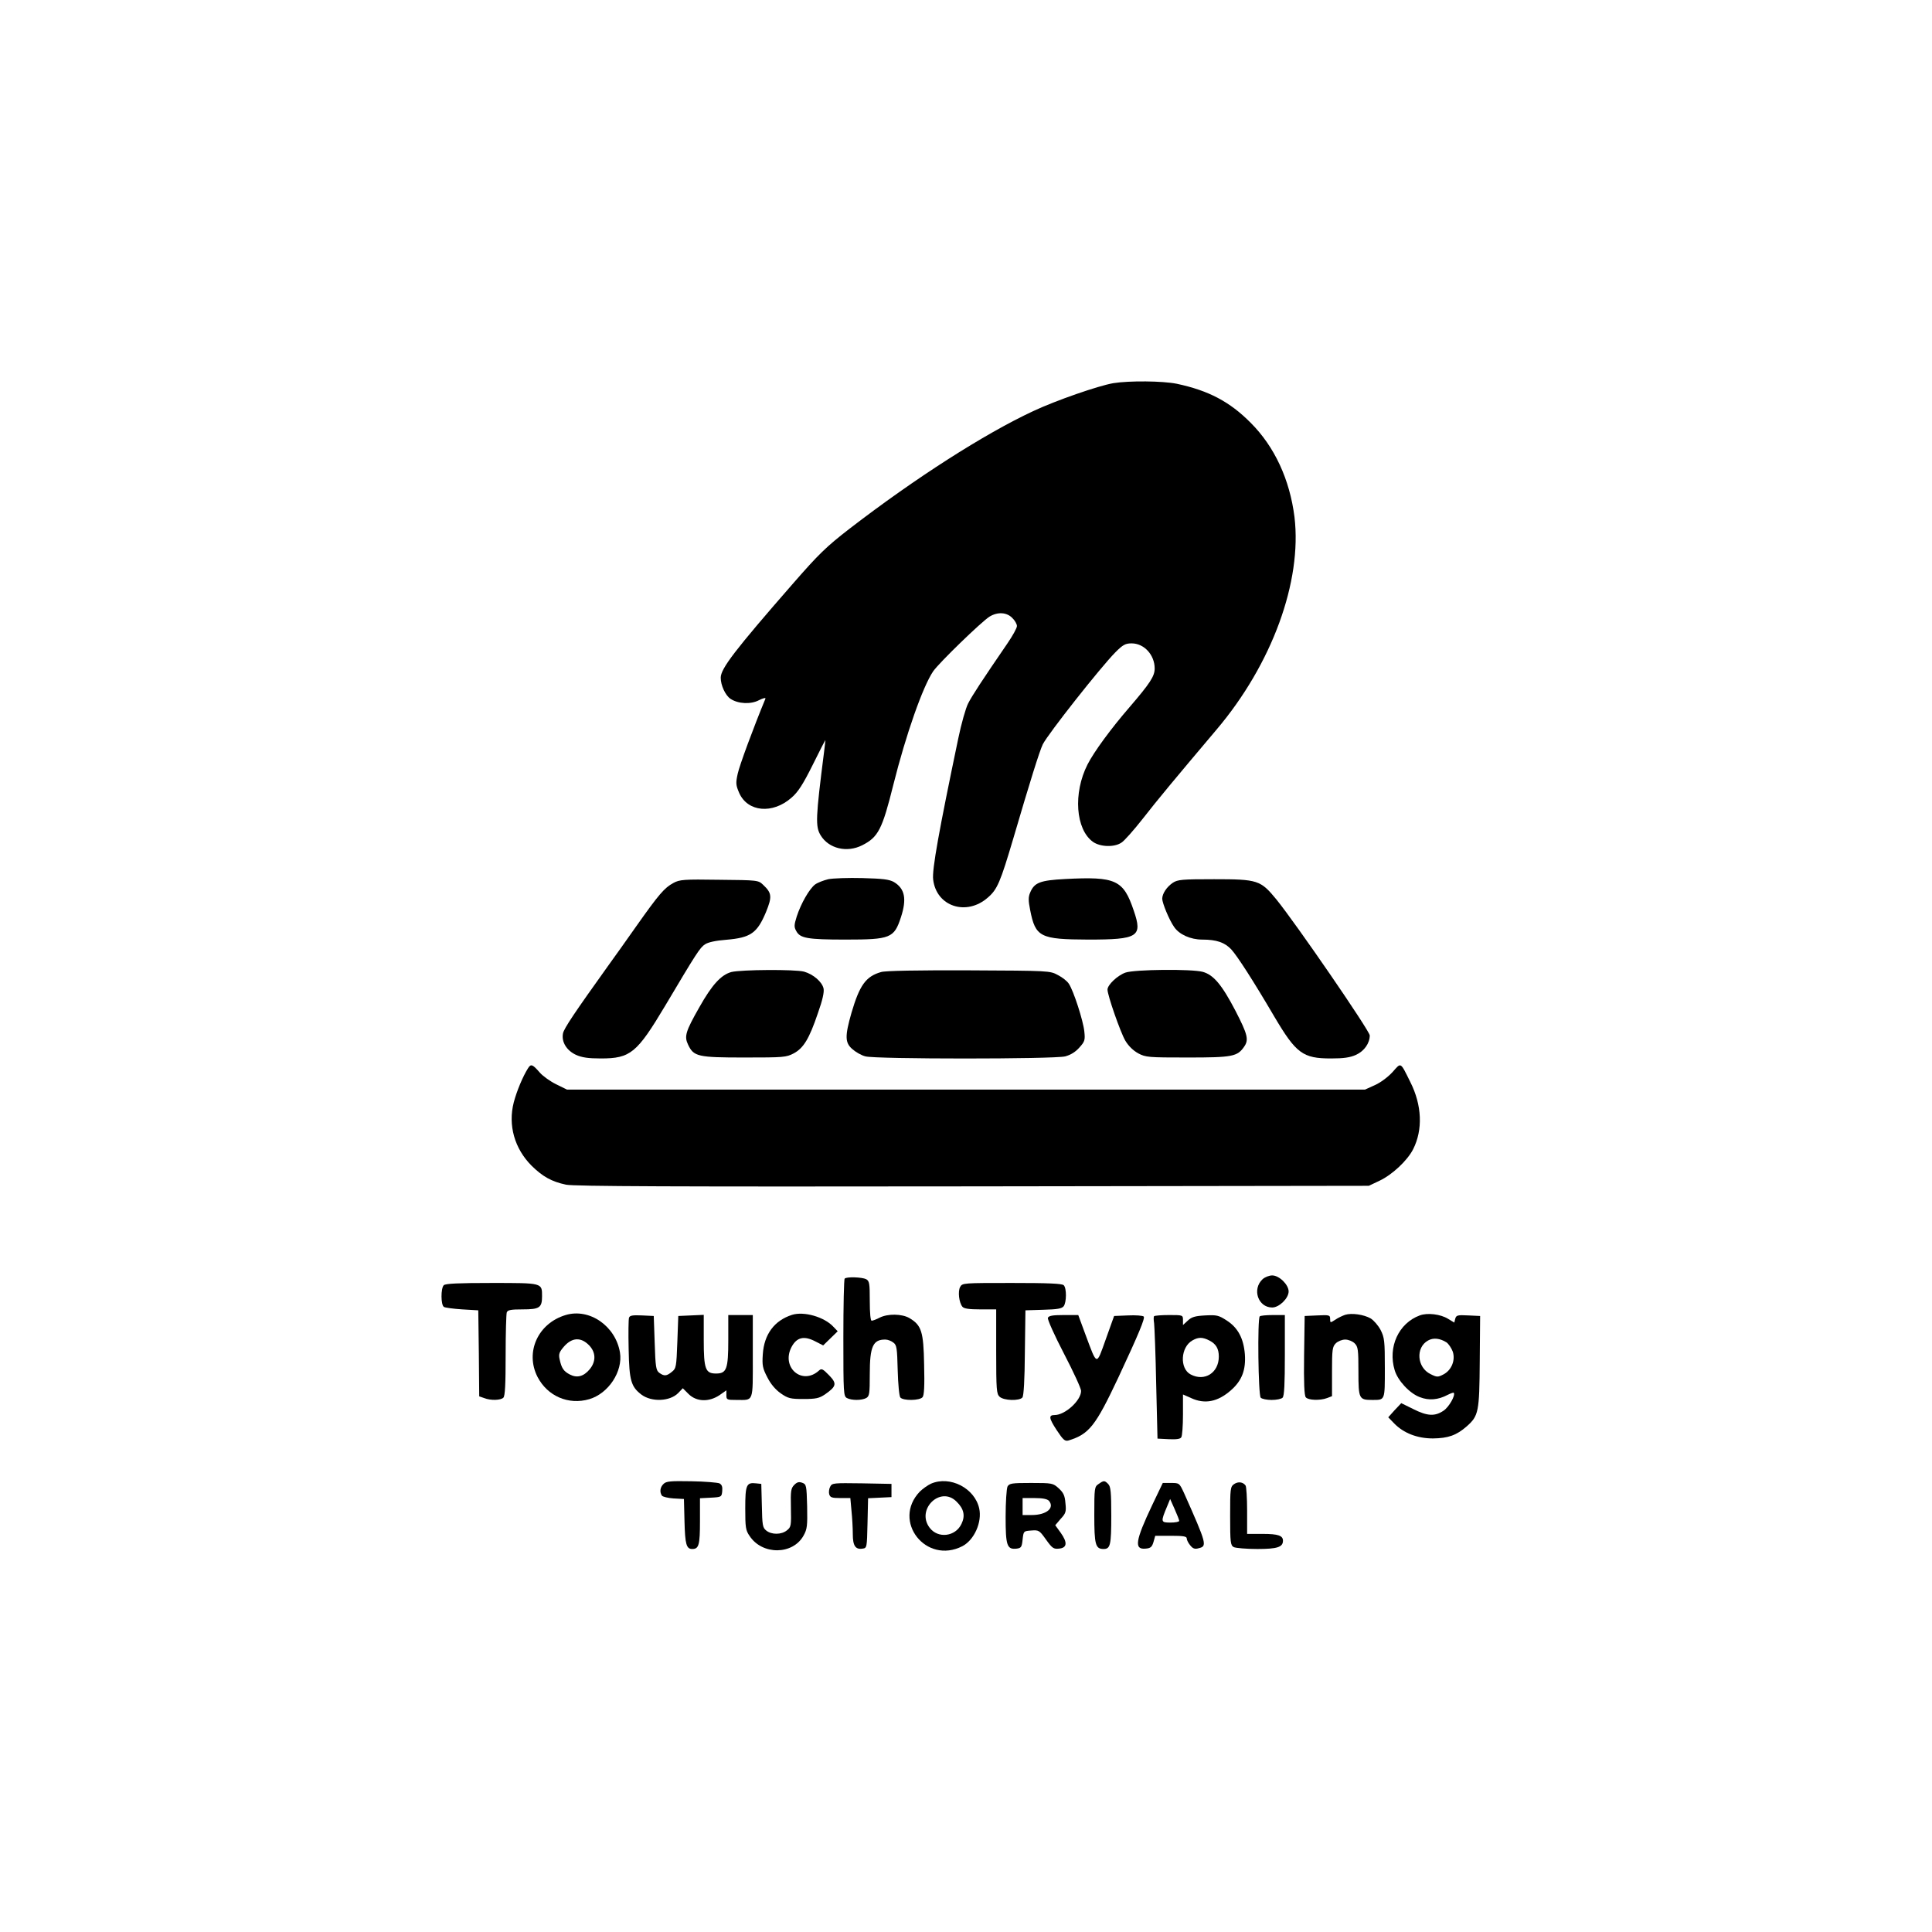 <?xml version="1.0" standalone="no"?>
<!DOCTYPE svg PUBLIC "-//W3C//DTD SVG 20010904//EN"
 "http://www.w3.org/TR/2001/REC-SVG-20010904/DTD/svg10.dtd">
<svg version="1.0" xmlns="http://www.w3.org/2000/svg"
 width="1024pt" height="1024pt" viewBox="0 0 1024 1024"
 preserveAspectRatio="xMidYMid meet">

<g transform="translate(0,1024) scale(0.1,-0.1)"
fill="#000000" stroke="none">
<path d="M5900 8209 c-80 -14 -302 -91 -424 -148 -261 -122 -626 -356 -973
-623 -124 -96 -163 -134 -300 -291 -309 -354 -383 -451 -383 -499 0 -41 25
-94 52 -112 41 -27 108 -30 151 -7 22 11 36 14 34 8 -63 -152 -138 -355 -147
-398 -11 -50 -10 -60 8 -102 45 -101 177 -113 277 -25 35 30 61 71 111 171 36
73 67 133 68 134 1 2 -1 -25 -6 -60 -45 -353 -47 -398 -18 -445 43 -70 139
-93 220 -52 85 43 106 84 165 321 67 267 156 520 211 601 33 47 256 263 299
290 43 26 91 23 120 -7 14 -13 25 -33 25 -43 0 -11 -23 -52 -51 -93 -133 -194
-188 -278 -208 -318 -12 -23 -36 -107 -52 -185 -102 -488 -140 -697 -133 -748
17 -143 177 -195 290 -95 50 43 66 81 135 314 87 297 139 463 156 498 29 57
306 408 385 488 40 40 53 47 86 47 66 0 122 -61 122 -133 0 -41 -24 -78 -134
-206 -97 -112 -188 -236 -222 -303 -77 -152 -63 -344 29 -410 38 -27 113 -30
151 -4 15 9 66 67 114 128 77 99 172 213 390 471 294 347 454 785 413 1127
-25 198 -105 372 -232 499 -111 112 -223 171 -392 207 -75 15 -250 17 -337 3z"/>
<path d="M4390 5580 c-25 -6 -56 -18 -70 -28 -30 -23 -74 -99 -97 -169 -14
-45 -15 -56 -3 -77 20 -39 59 -46 262 -46 238 0 257 8 293 118 32 98 21 152
-37 187 -25 14 -58 18 -167 21 -75 2 -156 -1 -181 -6z"/>
<path d="M5645 5581 c-133 -7 -163 -19 -185 -72 -10 -23 -10 -42 0 -92 28
-144 53 -156 308 -157 265 0 289 15 241 154 -55 163 -95 181 -364 167z"/>
<path d="M3569 5560 c-47 -25 -77 -60 -195 -227 -53 -76 -120 -169 -148 -208
-179 -250 -237 -336 -242 -362 -9 -45 19 -91 69 -114 31 -14 65 -19 132 -19
157 0 191 29 341 280 164 276 184 308 211 325 16 11 58 20 112 24 130 11 164
35 211 147 33 81 31 101 -15 144 -26 25 -28 25 -233 27 -188 3 -210 1 -243
-17z"/>
<path d="M6216 5561 c-32 -22 -55 -56 -56 -84 0 -23 37 -113 63 -150 27 -40
87 -67 149 -67 76 0 119 -15 154 -52 32 -35 116 -165 228 -356 116 -196 151
-222 301 -222 67 0 101 5 132 19 44 20 73 62 73 103 0 24 -391 593 -495 721
-84 102 -98 107 -330 107 -171 0 -193 -2 -219 -19z"/>
<path d="M3876 5088 c-54 -15 -102 -67 -169 -186 -74 -130 -81 -155 -60 -199
30 -63 51 -68 298 -68 209 0 222 1 262 22 52 28 82 77 128 213 25 70 34 112
30 131 -8 35 -54 75 -103 89 -47 13 -334 11 -386 -2z"/>
<path d="M4670 5088 c-81 -23 -114 -70 -157 -216 -35 -123 -35 -158 4 -192 18
-16 49 -34 70 -39 54 -15 999 -15 1059 0 29 8 54 23 75 47 29 32 31 40 26 86
-6 57 -57 215 -82 252 -8 13 -34 34 -58 46 -42 23 -46 23 -472 25 -267 1 -443
-2 -465 -9z"/>
<path d="M5965 5085 c-42 -15 -95 -65 -95 -90 0 -30 68 -225 94 -270 17 -29
42 -53 69 -68 40 -21 53 -22 262 -22 237 0 263 5 299 57 26 37 19 65 -46 191
-72 138 -116 190 -173 206 -60 16 -361 13 -410 -4z"/>
<path d="M2798 4577 c-27 -43 -59 -119 -75 -180 -31 -121 4 -245 95 -336 58
-57 106 -84 182 -100 41 -9 576 -11 2155 -9 l2100 3 57 27 c66 31 147 106 178
167 52 103 47 233 -15 356 -54 109 -48 105 -94 53 -24 -26 -62 -55 -93 -69
l-53 -24 -2115 0 -2115 0 -57 28 c-31 15 -70 43 -86 61 -40 46 -48 49 -64 23z"/>
<path d="M6692 3460 c-57 -53 -24 -150 51 -150 37 0 87 49 87 85 0 36 -50 85
-87 85 -16 0 -39 -9 -51 -20z"/>
<path d="M4477 3463 c-4 -3 -7 -145 -7 -314 0 -295 1 -309 19 -319 25 -13 77
-13 102 0 17 10 19 22 19 126 0 148 17 185 83 184 12 0 31 -7 42 -16 18 -13
20 -29 23 -147 2 -73 8 -138 14 -144 15 -18 103 -17 118 2 8 10 11 59 8 172
-3 176 -14 209 -78 247 -40 23 -115 24 -158 2 -17 -9 -36 -16 -42 -16 -6 0
-10 38 -10 105 0 93 -2 105 -19 115 -22 11 -104 14 -114 3z"/>
<path d="M2352 3428 c-16 -16 -16 -105 1 -115 6 -4 50 -10 97 -13 l85 -5 3
-228 2 -228 26 -9 c35 -14 88 -12 102 2 9 9 12 72 12 224 0 117 3 219 6 228 5
13 22 16 84 16 90 0 103 9 103 70 0 71 3 70 -267 70 -175 0 -245 -3 -254 -12z"/>
<path d="M5089 3419 c-13 -24 -6 -83 12 -105 8 -10 35 -14 95 -14 l84 0 0
-223 c0 -204 2 -225 18 -240 23 -21 105 -23 121 -4 7 9 12 93 13 238 l3 224
95 3 c75 2 98 6 108 19 15 21 16 95 0 111 -9 9 -84 12 -275 12 -258 0 -262 0
-274 -21z"/>
<path d="M2998 3270 c-147 -44 -216 -197 -149 -328 53 -102 164 -150 274 -118
102 30 179 147 163 247 -23 141 -162 237 -288 199z m123 -159 c38 -38 39 -87
4 -129 -32 -38 -67 -47 -105 -27 -33 17 -44 34 -54 81 -6 27 -2 38 24 68 42
47 88 50 131 7z"/>
<path d="M4198 3271 c-94 -30 -148 -103 -155 -209 -4 -59 -1 -74 24 -122 18
-36 43 -65 71 -85 39 -27 51 -30 121 -30 66 0 83 4 113 24 62 43 65 58 22 102
-33 34 -40 37 -53 25 -89 -81 -202 16 -146 124 28 53 67 62 129 29 l39 -20 38
37 39 38 -23 24 c-48 52 -156 83 -219 63z"/>
<path d="M7129 3271 c-14 -5 -38 -16 -52 -26 -26 -17 -27 -17 -27 4 0 21 -4
22 -67 19 l-68 -3 -3 -209 c-2 -145 1 -213 9 -222 13 -16 76 -18 113 -4 l26
10 0 130 c0 117 2 132 20 150 11 11 33 20 50 20 17 0 39 -9 50 -20 18 -18 20
-33 20 -150 0 -145 3 -150 74 -150 68 0 66 -4 66 169 0 143 -2 161 -22 201
-13 25 -37 52 -53 62 -37 21 -101 30 -136 19z"/>
<path d="M7525 3268 c-112 -41 -170 -168 -133 -290 16 -55 79 -123 133 -143
48 -19 97 -15 148 12 16 8 30 13 32 11 11 -12 -25 -76 -54 -95 -46 -31 -86
-29 -161 9 l-63 31 -35 -37 -34 -38 32 -33 c50 -51 122 -79 205 -79 80 1 124
16 179 64 63 56 67 76 69 345 l2 240 -63 3 c-57 3 -64 1 -69 -18 l-5 -20 -33
20 c-40 25 -110 33 -150 18z m142 -143 c11 -8 26 -30 33 -49 15 -46 -7 -99
-50 -121 -29 -15 -34 -15 -68 2 -72 35 -80 141 -13 178 28 16 63 12 98 -10z"/>
<path d="M3334 3256 c-3 -8 -4 -84 -2 -168 3 -166 13 -198 68 -240 54 -40 150
-36 194 8 l25 26 31 -31 c42 -41 107 -43 163 -6 l37 26 0 -26 c0 -24 3 -25 54
-25 92 0 86 -17 86 231 l0 219 -65 0 -65 0 0 -133 c0 -154 -9 -177 -65 -177
-56 0 -65 23 -65 178 l0 133 -67 -3 -68 -3 -5 -138 c-5 -131 -6 -140 -29 -158
-28 -23 -41 -24 -67 -5 -17 13 -20 31 -24 158 l-5 143 -63 3 c-48 2 -64 0 -68
-12z"/>
<path d="M5554 3255 c-3 -8 35 -93 85 -189 50 -96 91 -185 91 -198 0 -51 -85
-128 -140 -128 -33 0 -31 -16 10 -79 35 -53 44 -61 63 -56 110 34 143 76 265
335 108 231 142 314 134 322 -5 5 -42 8 -83 6 l-74 -3 -44 -123 c-51 -143 -45
-144 -108 25 l-38 103 -78 0 c-59 0 -79 -4 -83 -15z"/>
<path d="M6117 3264 c-3 -3 -3 -20 0 -37 2 -18 8 -162 11 -322 l7 -290 59 -3
c41 -2 62 1 67 10 5 7 9 61 9 120 l0 107 43 -19 c73 -34 142 -20 212 42 58 51
79 108 73 191 -7 84 -37 140 -96 178 -43 28 -53 30 -114 27 -54 -3 -72 -8 -93
-28 l-25 -23 0 26 c0 27 -1 27 -73 27 -41 0 -76 -3 -80 -6z m293 -129 c35 -18
50 -43 50 -85 0 -86 -75 -134 -149 -95 -60 31 -54 146 10 181 32 18 54 17 89
-1z"/>
<path d="M6677 3263 c-13 -12 -8 -418 5 -431 7 -7 33 -12 58 -12 25 0 51 5 58
12 9 9 12 73 12 225 l0 213 -63 0 c-35 0 -67 -3 -70 -7z"/>
<path d="M3517 2375 c-18 -17 -22 -42 -9 -62 4 -6 32 -13 62 -15 l55 -3 3
-120 c3 -120 10 -145 41 -145 35 0 41 21 41 147 l0 122 58 3 c56 3 57 4 60 35
2 23 -2 34 -15 41 -10 4 -77 10 -149 11 -111 2 -133 0 -147 -14z"/>
<path d="M4210 2370 c-18 -18 -20 -32 -18 -121 2 -95 1 -103 -21 -120 -29 -24
-82 -24 -110 -1 -19 15 -21 29 -23 132 l-3 115 -28 3 c-51 6 -57 -9 -57 -133
0 -100 2 -116 23 -146 67 -102 229 -101 286 2 19 34 21 51 19 155 -3 111 -4
117 -26 125 -17 6 -27 4 -42 -11z"/>
<path d="M4934 2376 c-17 -8 -44 -27 -59 -42 -149 -156 33 -388 226 -289 63
33 105 128 89 200 -24 108 -155 175 -256 131z m136 -95 c39 -38 47 -75 26
-118 -32 -68 -125 -79 -169 -20 -73 97 58 224 143 138z"/>
<path d="M5822 2374 c-21 -14 -22 -22 -22 -164 0 -156 6 -180 49 -180 36 0 41
20 41 176 0 125 -3 155 -16 168 -19 20 -24 20 -52 0z"/>
<path d="M6541 2374 c-20 -14 -21 -24 -21 -169 0 -142 2 -155 19 -165 11 -5
67 -10 125 -10 106 0 136 10 136 44 0 27 -26 36 -107 36 l-83 0 0 123 c0 67
-4 127 -8 133 -13 19 -39 23 -61 8z"/>
<path d="M4400 2360 c-6 -11 -8 -30 -5 -40 5 -17 15 -20 59 -20 l53 0 6 -67
c4 -38 7 -93 7 -124 0 -62 14 -83 52 -77 23 3 23 6 26 135 l3 132 62 3 62 3 0
35 0 35 -157 3 c-150 2 -158 2 -168 -18z"/>
<path d="M5340 2361 c-5 -11 -10 -82 -10 -160 0 -154 7 -175 59 -169 23 3 27
8 31 48 5 45 5 45 46 48 40 3 43 1 78 -48 33 -46 40 -51 69 -48 43 4 46 32 9
84 l-29 40 29 34 c27 29 30 38 25 83 -3 41 -11 56 -36 79 -30 27 -34 28 -146
28 -103 0 -115 -2 -125 -19z m220 -76 c31 -38 -14 -75 -92 -75 l-48 0 0 45 0
45 64 0 c43 0 67 -5 76 -15z"/>
<path d="M6107 2263 c-90 -190 -97 -237 -35 -231 27 2 34 9 42 36 l9 32 83 0
c65 0 84 -3 84 -14 0 -8 8 -24 18 -36 14 -18 25 -22 45 -16 46 11 44 20 -78
294 -24 51 -24 52 -68 52 l-44 0 -56 -117z m143 -84 c0 -5 -21 -9 -46 -9 -52
0 -53 3 -18 86 l16 39 24 -54 c13 -29 24 -57 24 -62z"/>
</g>
</svg>
